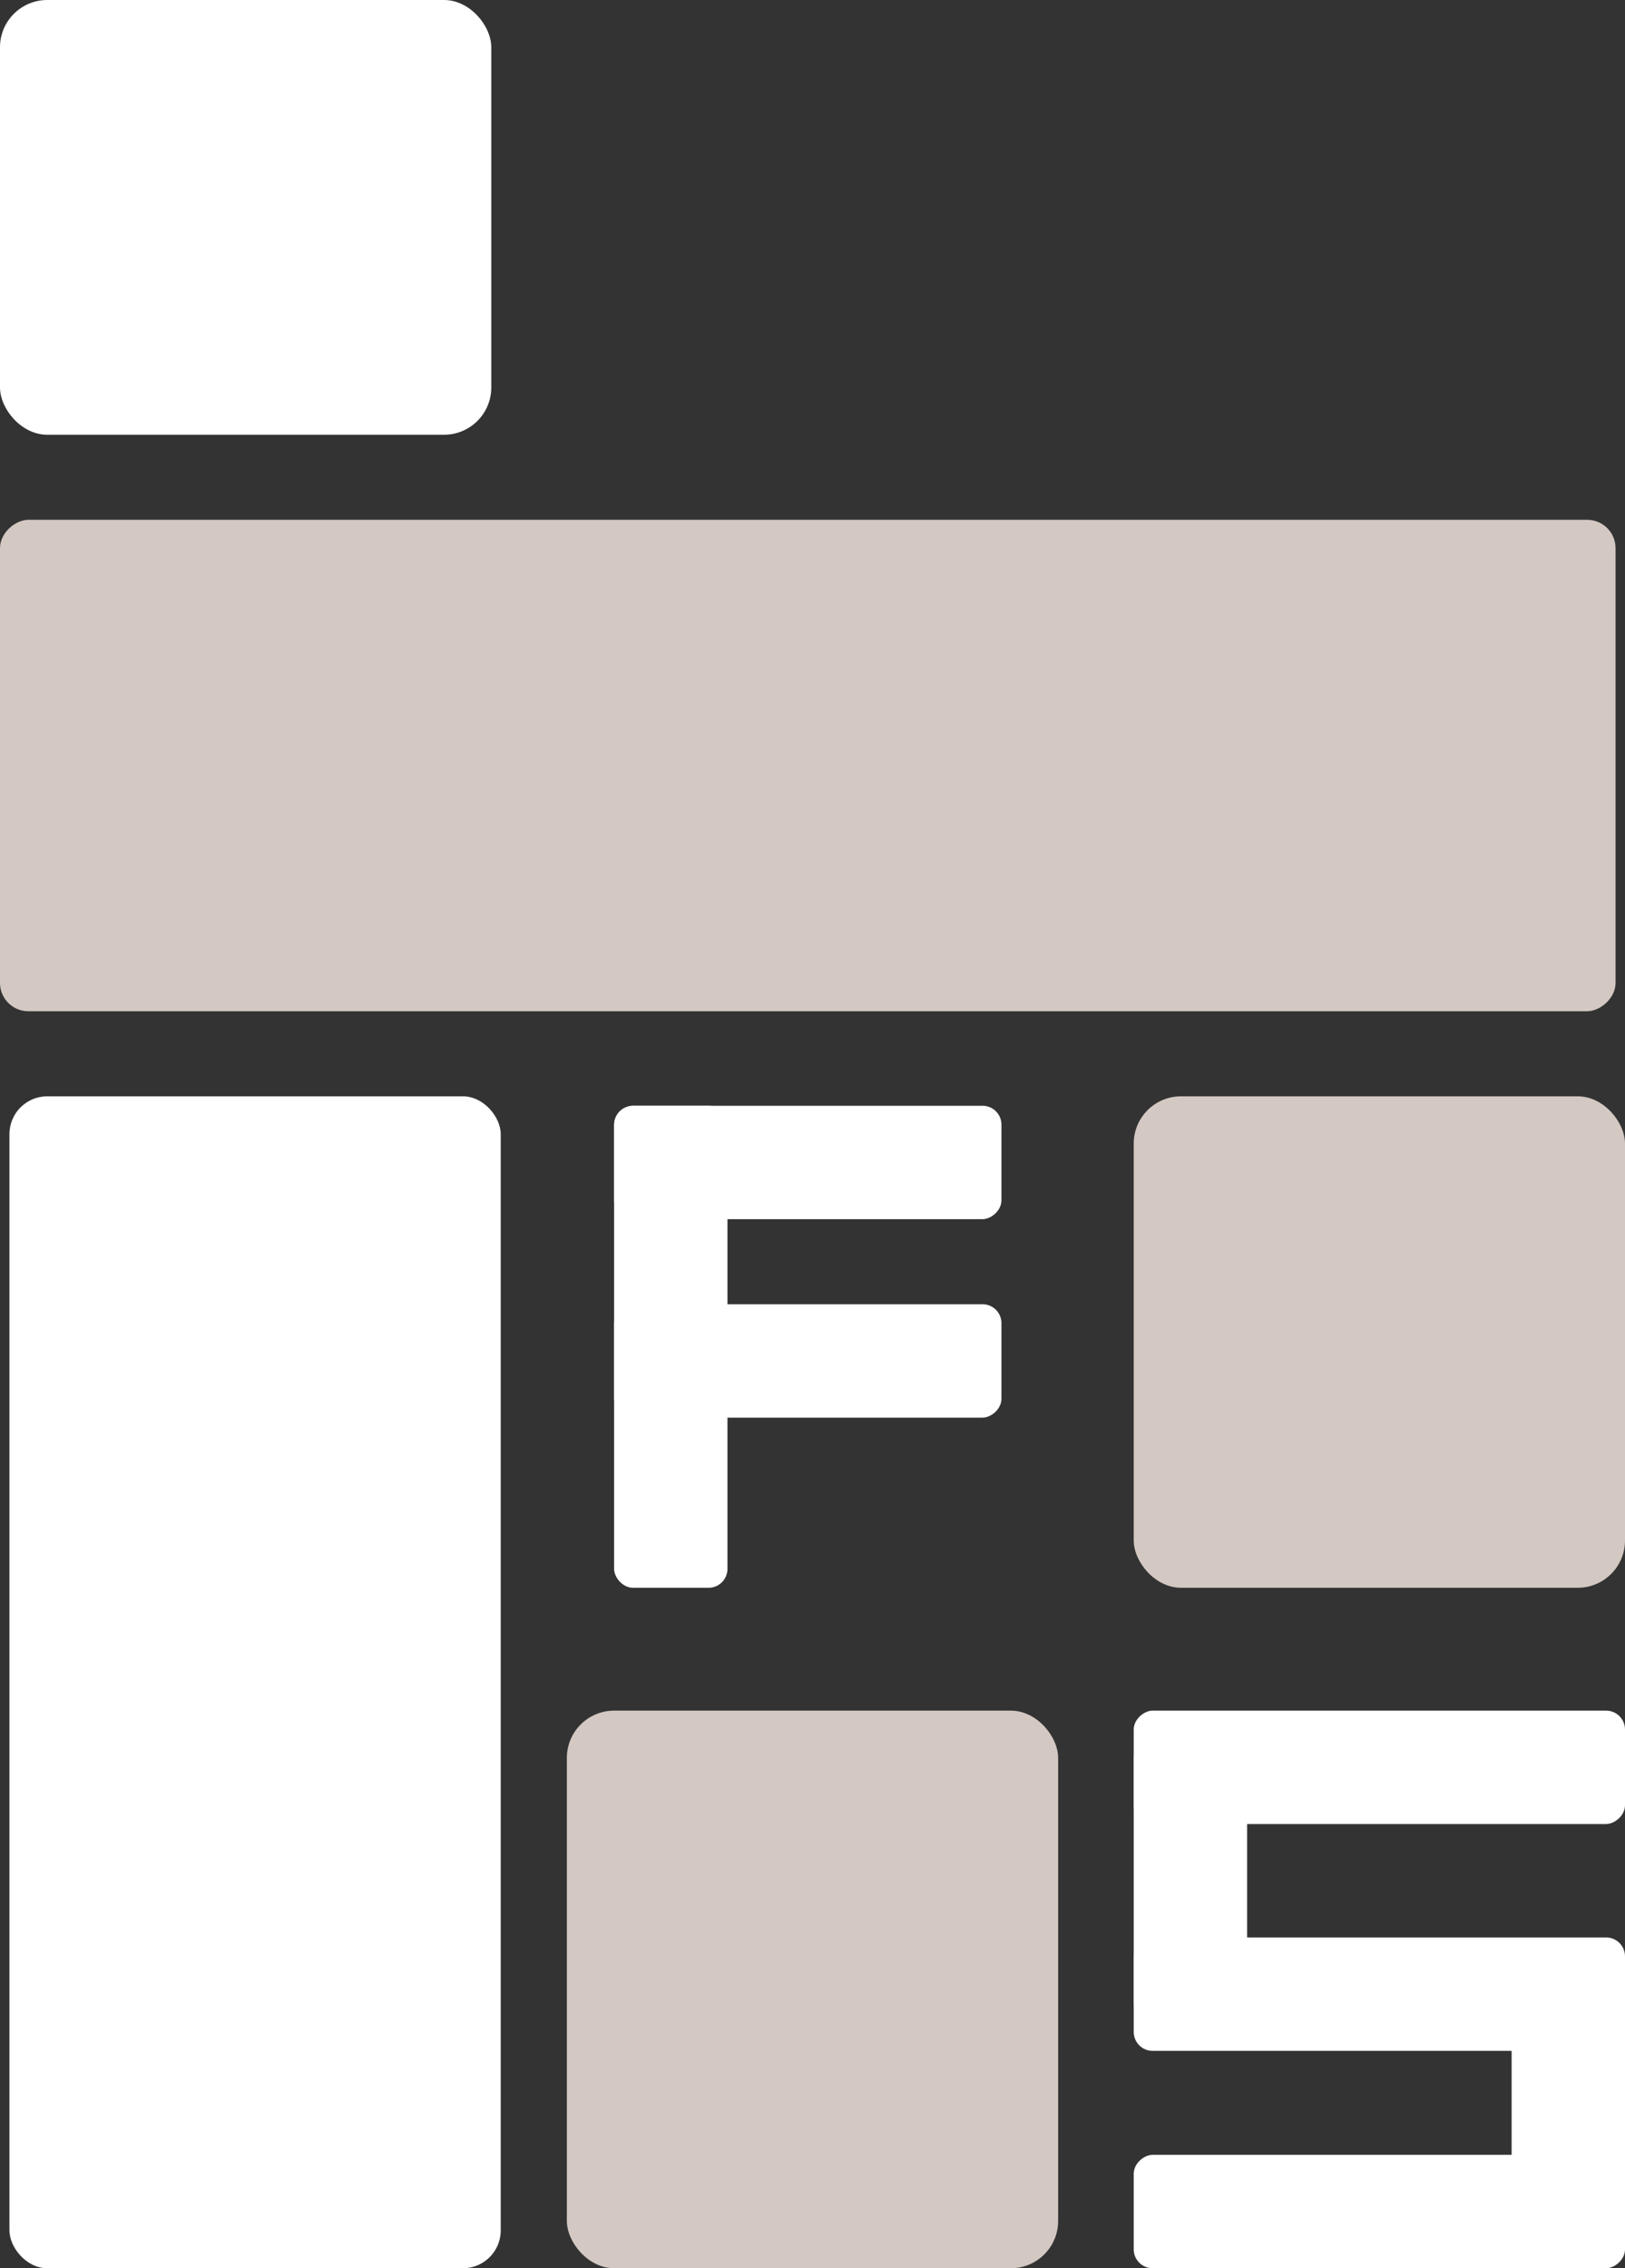 <svg width="172" height="240" viewBox="0 0 172 240" fill="none" xmlns="http://www.w3.org/2000/svg">
<rect x="0" y="0" width="172" height="240" fill="#333333" stroke="none"/>
<rect x="1" y="116" width="52" height="124" rx="4" fill="white"/>
<rect x="171" y="55" width="52" height="171" rx="3" transform="rotate(90 171 55)" fill="#D3C8C2"/>
<rect width="52" height="46" rx="5" fill="white"/>
<rect x="120" y="116" width="52" height="52" rx="5" fill="#D3C8C2"/>
<rect x="60" y="181" width="52" height="59" rx="5" fill="#D3C8C2"/>
<rect x="65" y="117" width="12" height="51" rx="2" fill="white"/>
<rect x="65" y="150" width="12" height="41" rx="2" transform="rotate(-90 65 150)" fill="white"/>
<rect x="65" y="129" width="12" height="41" rx="2" transform="rotate(-90 65 129)" fill="white"/>
<rect x="120" y="193" width="12" height="52" rx="2" transform="rotate(-90 120 193)" fill="white"/>
<rect x="120" y="217" width="12" height="52" rx="2" transform="rotate(-90 120 217)" fill="white"/>
<rect x="120" y="240" width="12" height="52" rx="2" transform="rotate(-90 120 240)" fill="white"/>
<rect x="132" y="214" width="12" height="30" rx="2" transform="rotate(-180 132 214)" fill="white"/>
<rect x="172" y="237" width="12" height="29" rx="2" transform="rotate(-180 172 237)" fill="white"/>
</svg>
